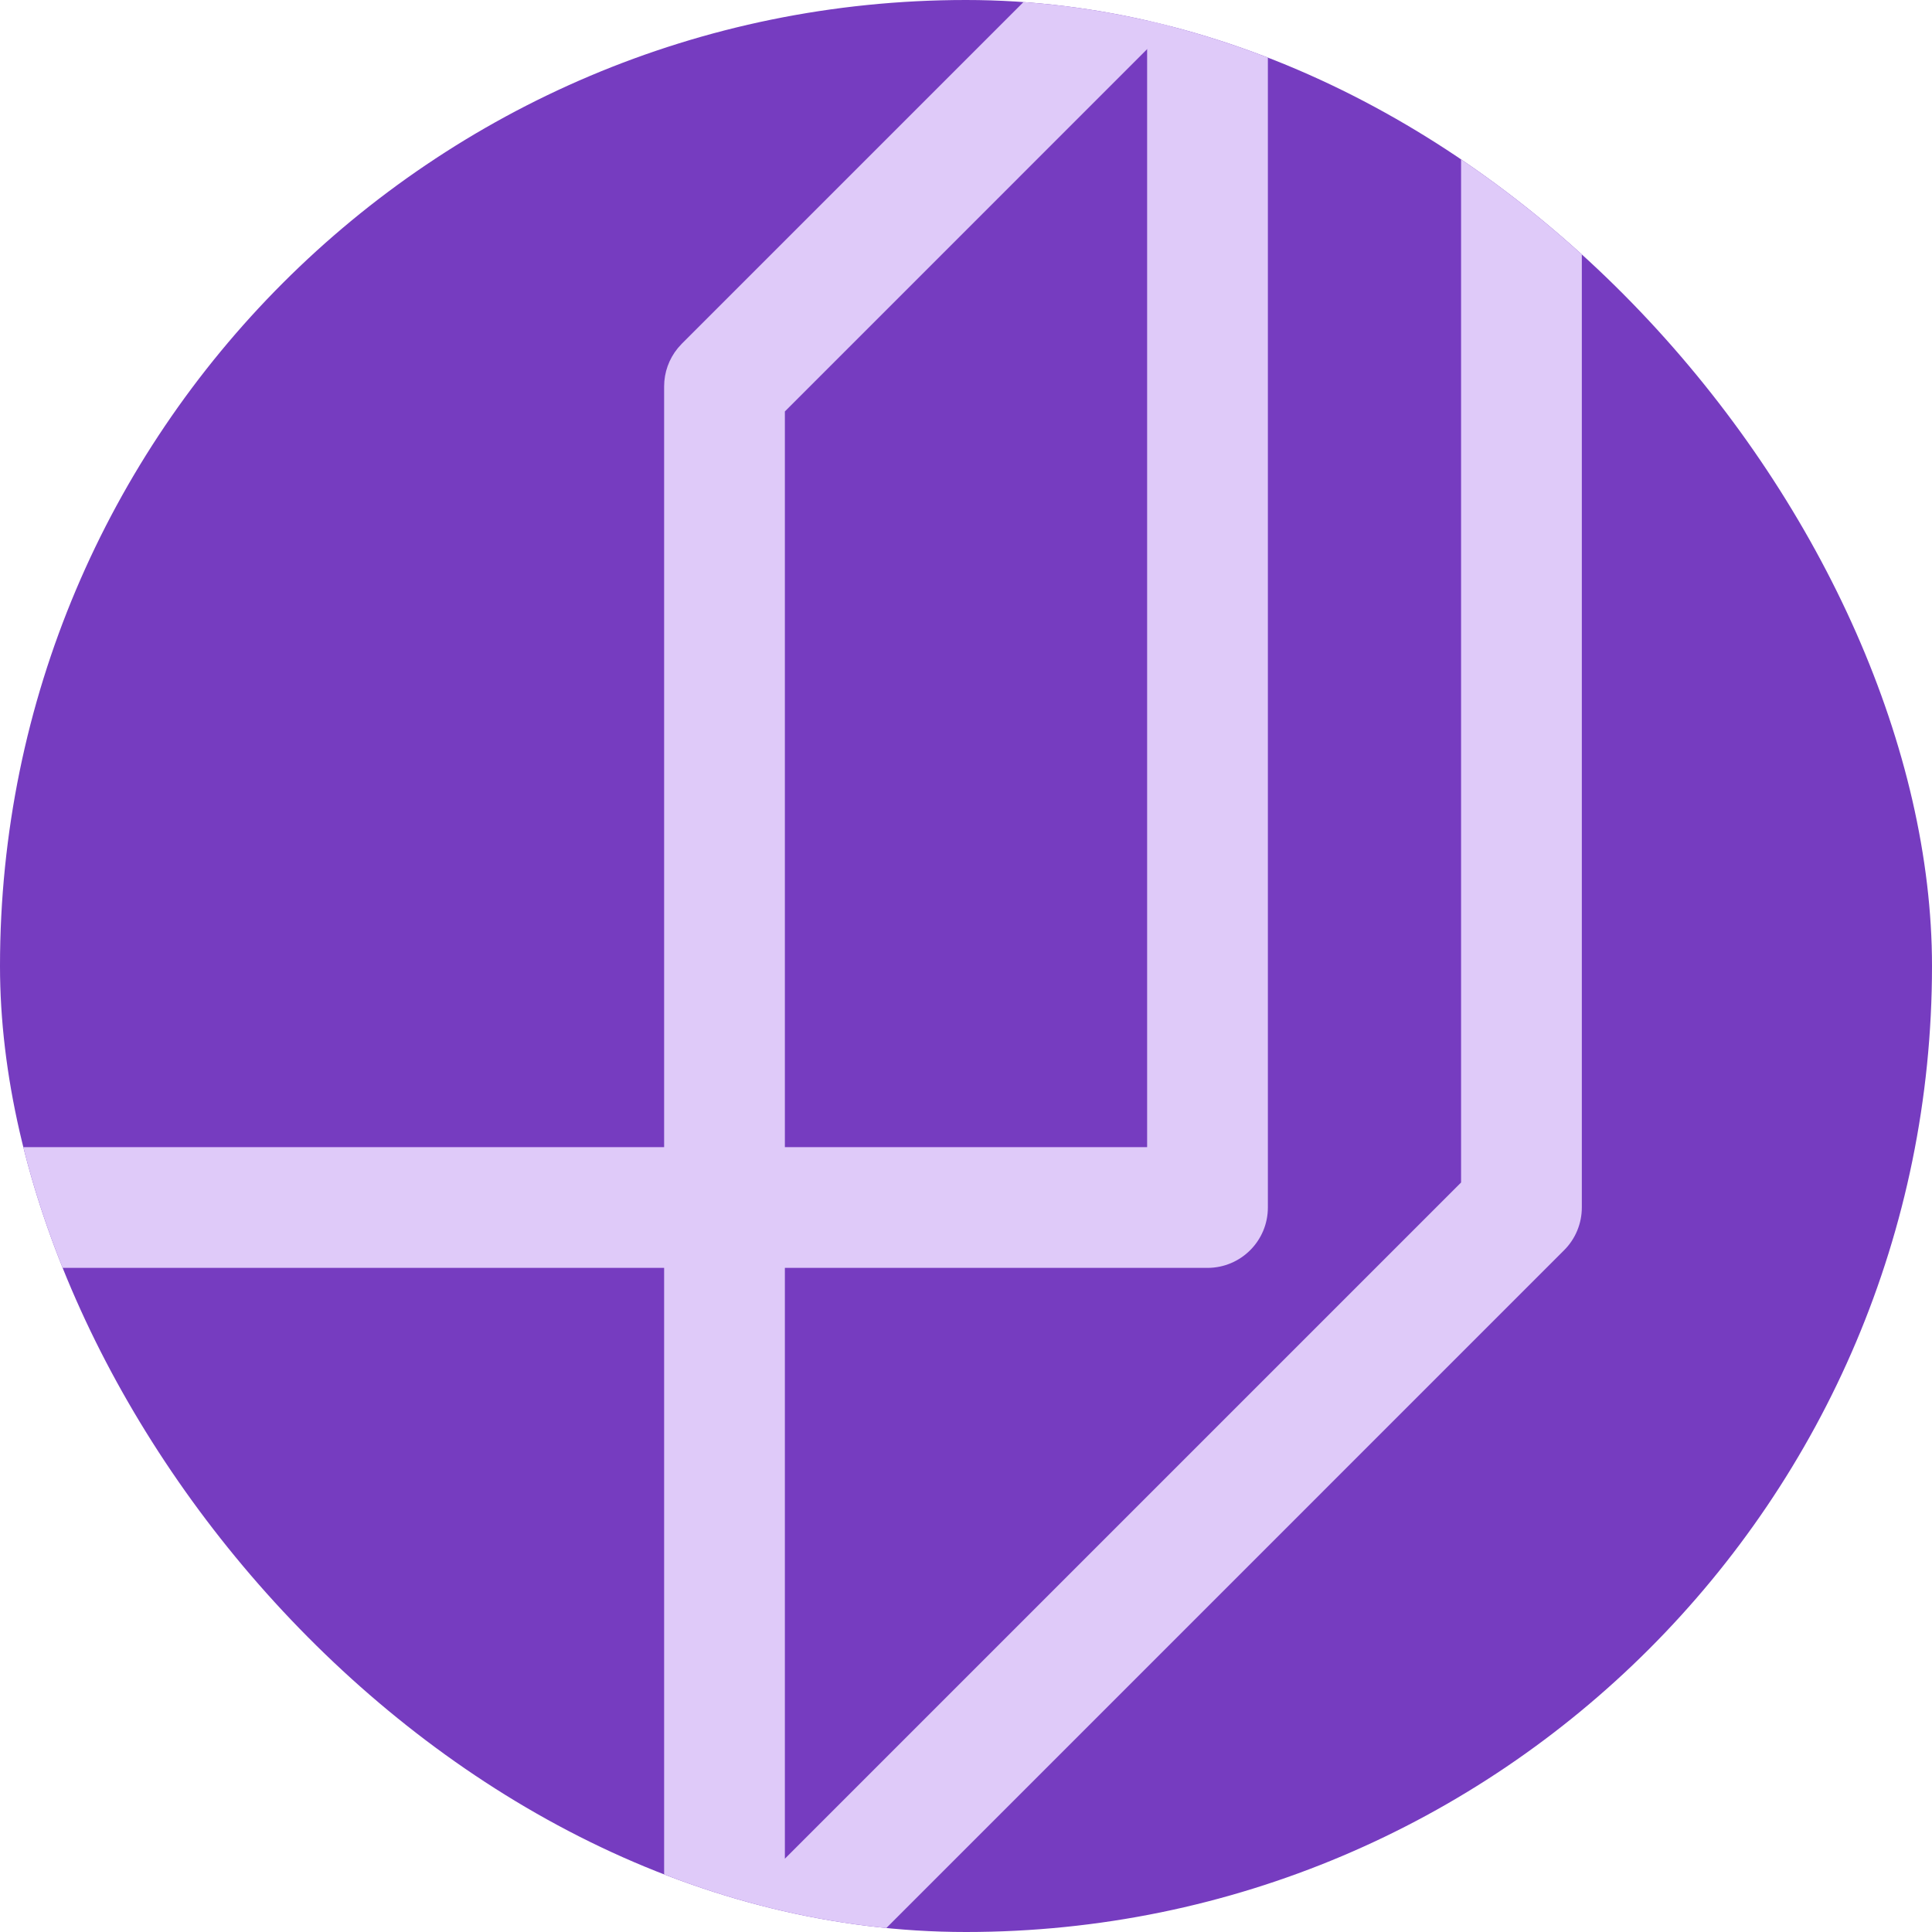 <svg width="48" height="48" viewBox="0 0 48 48" fill="none" xmlns="http://www.w3.org/2000/svg">
<g clip-path="url(#clip0_5183_18784)">
<rect width="48" height="48" rx="24" fill="#763CC0"/>
<path d="M-11.7 30L-11.693 30.154C-11.616 30.91 -10.976 31.5 -10.2 31.5H30C30.828 31.5 31.5 30.828 31.5 30V-10.2C31.5 -11.028 30.828 -11.7 30 -11.7H-10.2L-10.354 -11.693C-11.11 -11.616 -11.7 -10.976 -11.7 -10.2L-11.7 30ZM28.5 -8.7V28.5H-8.7L-8.7 -8.7H28.5Z" fill="#DFCAF9"/>
<path d="M16.5 49.8C16.5 50.407 16.865 50.954 17.426 51.186C17.916 51.389 18.472 51.316 18.891 51.007L19.061 50.861L38.861 31.06C39.142 30.779 39.3 30.398 39.3 30V-10.2C39.3 -10.806 38.935 -11.353 38.375 -11.586C37.814 -11.818 37.169 -11.689 36.74 -11.26L16.939 8.54L16.84 8.65C16.621 8.917 16.5 9.252 16.5 9.6L16.5 49.8ZM36.3 -6.579V29.379L19.5 46.179L19.5 10.222L36.3 -6.579Z" fill="#DFCAF9"/>
</g>
<defs>
<clipPath id="clip0_5183_18784">
<rect width="48" height="48" rx="24" fill="white"/>
</clipPath>
</defs>
</svg>
